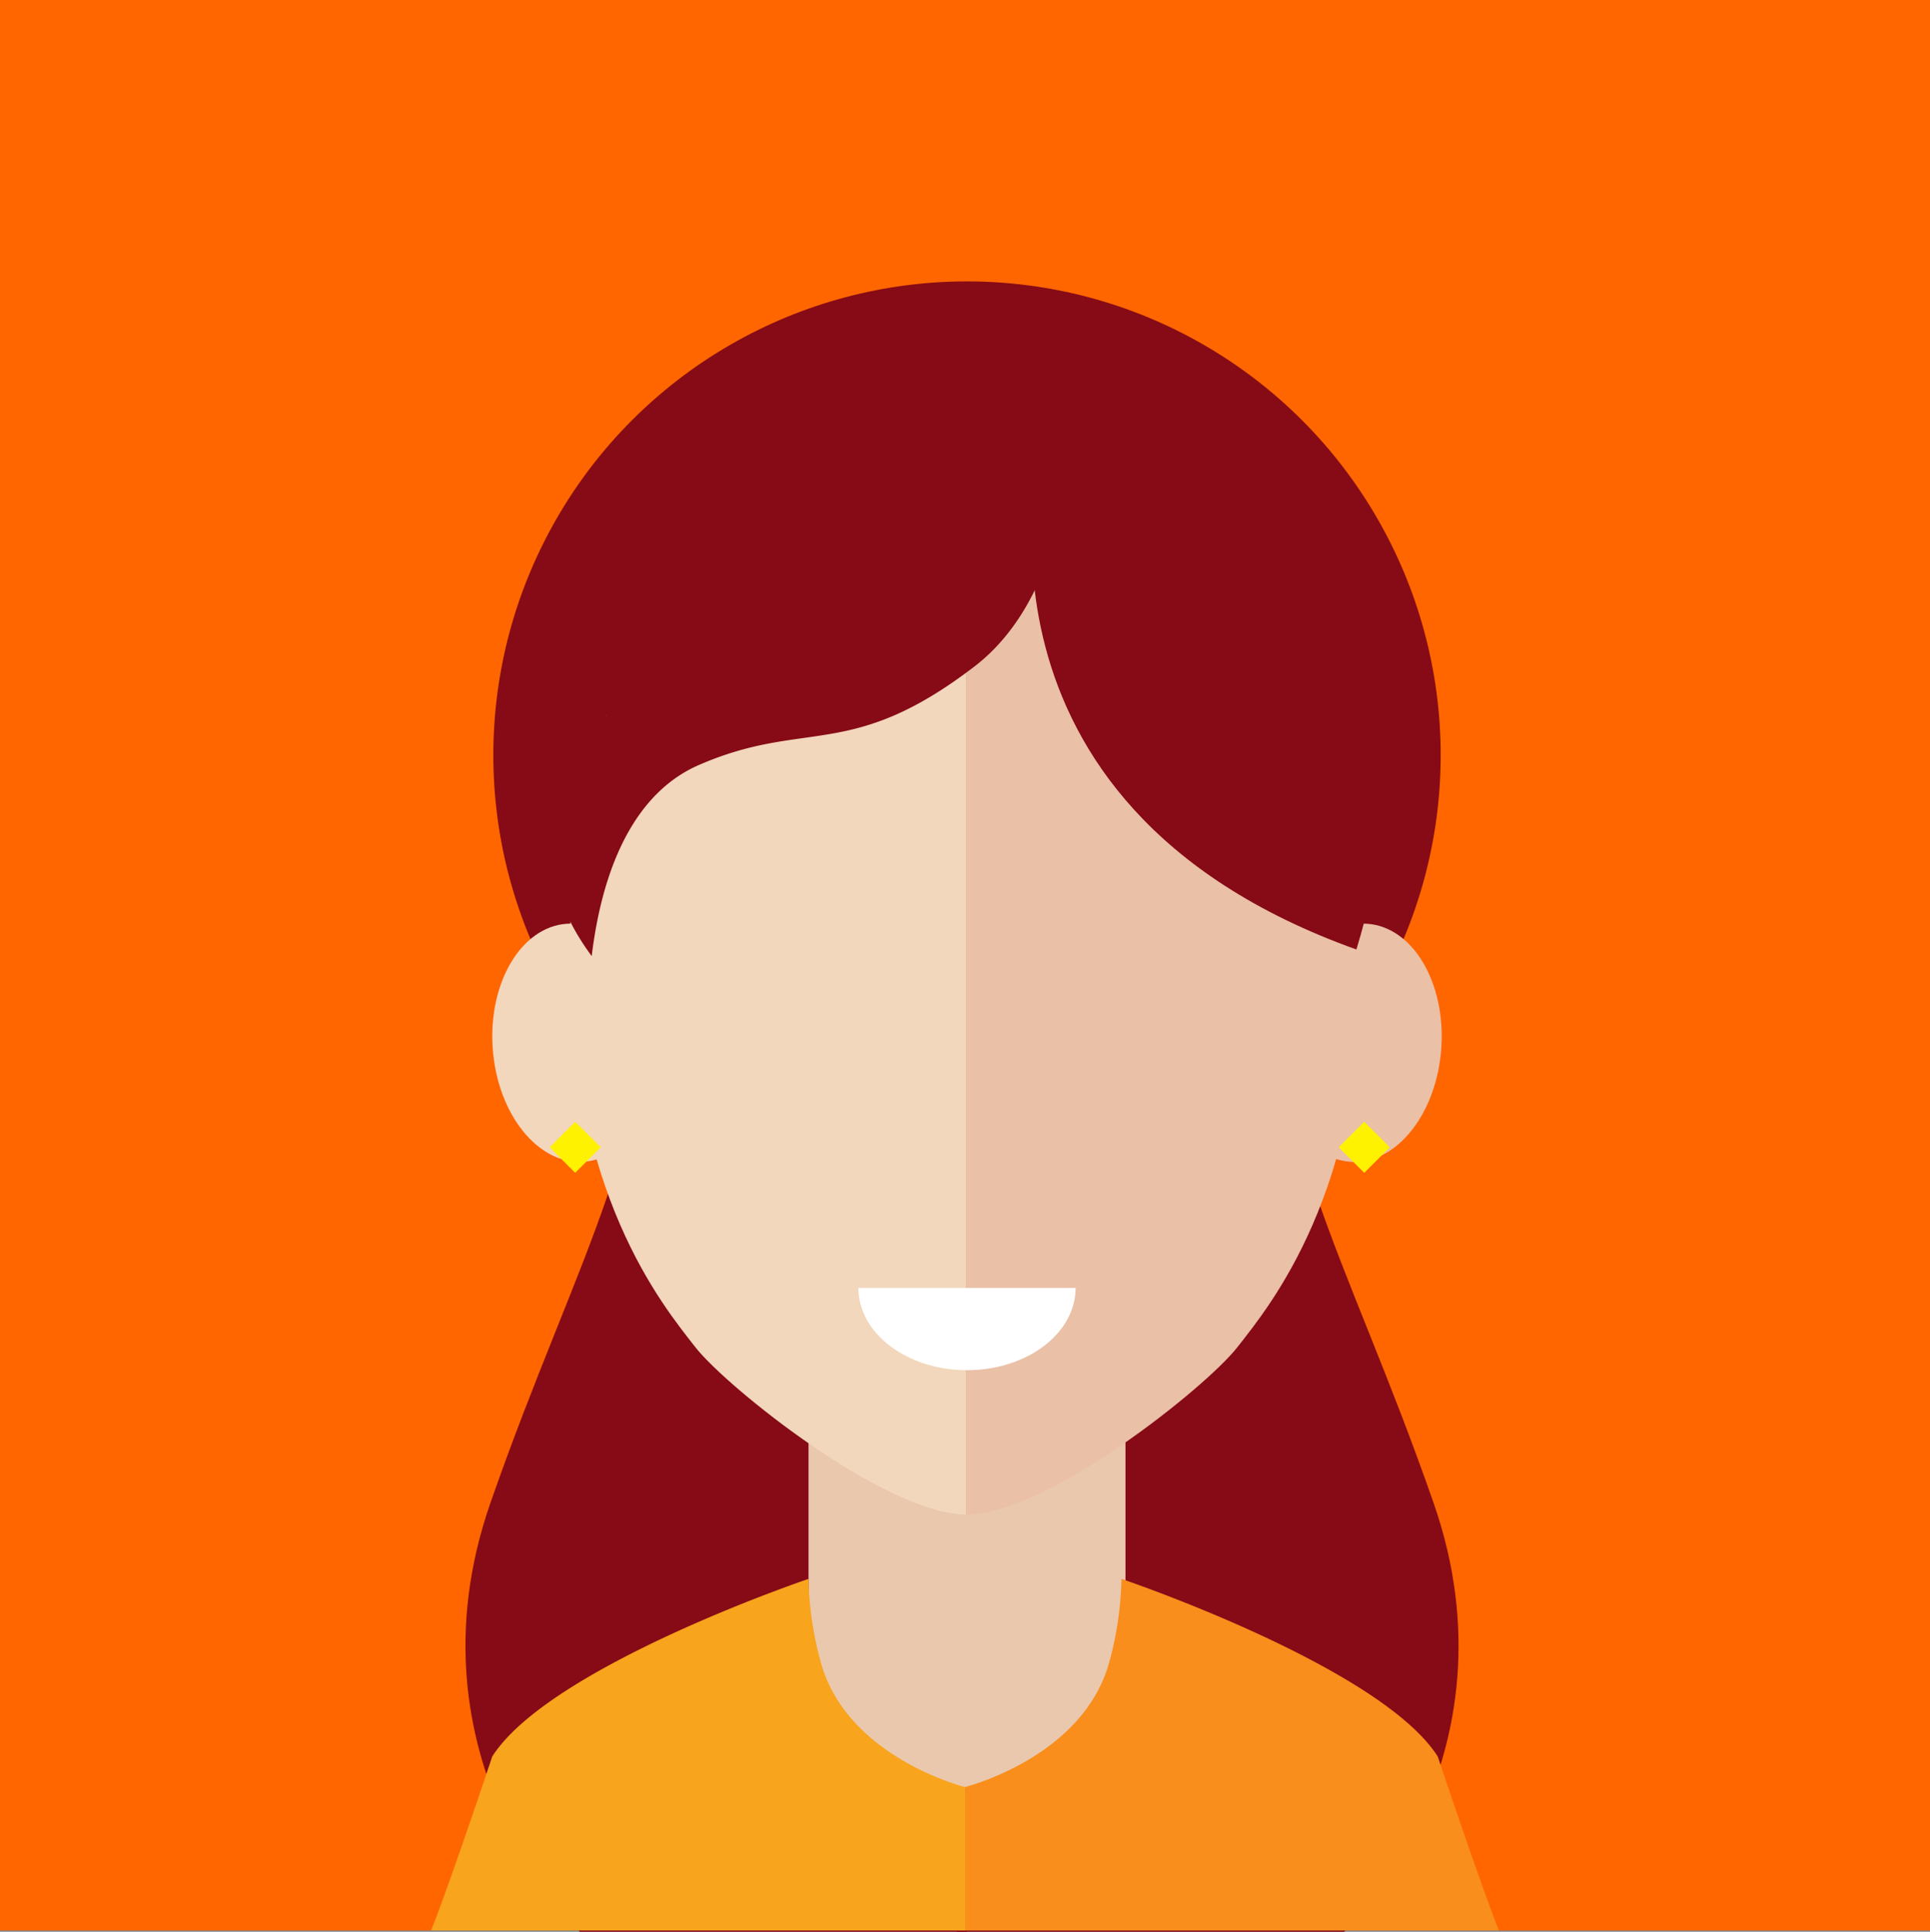 <?xml version="1.0" encoding="UTF-8" standalone="no"?>
<svg
   xmlns:dc="http://purl.org/dc/elements/1.1/"
   xmlns:cc="http://creativecommons.org/ns#"
   xmlns:rdf="http://www.w3.org/1999/02/22-rdf-syntax-ns#"
   xmlns:svg="http://www.w3.org/2000/svg"
   xmlns="http://www.w3.org/2000/svg"
   xmlns:sodipodi="http://sodipodi.sourceforge.net/DTD/sodipodi-0.dtd"
   xmlns:inkscape="http://www.inkscape.org/namespaces/inkscape"
   inkscape:version="1.0 (4035a4fb49, 2020-05-01)"
   sodipodi:docname="team-member-1.svg"
   version="1.1"
   viewBox="0 0 200 200.135"
   data-name="Layer 1"
   id="Layer_1">
  <rect x="0" y="0" width="200" height="200.135" fill="#808080" stroke="none"/>
  <sodipodi:namedview
     inkscape:current-layer="Layer_1"
     inkscape:window-maximized="1"
     inkscape:window-y="-8"
     inkscape:window-x="-8"
     inkscape:cy="100.0675"
     inkscape:cx="100"
     inkscape:zoom="4.2471333"
     showgrid="false"
     id="namedview3578"
     inkscape:window-height="1017"
     inkscape:window-width="1920"
     inkscape:pageshadow="2"
     inkscape:pageopacity="0"
     guidetolerance="10"
     gridtolerance="10"
     objecttolerance="10"
     borderopacity="1"
     bordercolor="#666666"
     pagecolor="#ffffff" />
  <defs
     id="defs3541">
    <style
       id="style3539">.cls-1{fill:#00bfd8;}.cls-2{fill:#870b16;}.cls-3{fill:#eac8ad;}.cls-4{fill:#f2d7bc;}.cls-5{fill:#eac0a7;}.cls-6{fill:#fff200;}.cls-7{fill:#f8a41d;}.cls-8{fill:#f98e1c;}.cls-9{fill:#fff;}</style>
  </defs>
  <title
     id="title3543">team-member-1</title>
  <rect
     style="fill:#ff6600"
     id="rect3545"
     height="200"
     width="200"
     class="cls-1" />
  <path
     id="path3547"
     d="M100.208,200.135H60.086s-18.518-17.9-9.259-44.445,17.284-37.034,17.9-65.427h31.481V200.135Z"
     class="cls-2" />
  <path
     id="path3549"
     d="M99.172,200.135h40.122s18.518-17.9,9.259-44.445-17.283-37.034-17.9-65.427H99.172V200.135Z"
     class="cls-2" />
  <circle
     id="circle3551"
     r="49.085"
     cy="78.238"
     cx="100.208"
     class="cls-2" />
  <polygon
     id="polygon3553"
     points="116.63 183.351 100 200 83.786 183.351 83.786 147.338 116.63 147.338 116.63 183.351"
     class="cls-3" />
  <path
     id="path3555"
     d="M100.207,47.527c-15.946,0-41.165,9.066-41.165,51.546,0,24.525,9.56,36.088,13.044,40.533,3.207,4.09,19.664,17.31,28.121,17.31V47.527Z"
     class="cls-4" />
  <path
     id="path3557"
     d="M51.109,109.2c-0.7-6.788,2.532-12.81,7.222-13.455s9.067,4.338,9.771,11.125-2.532,12.808-7.223,13.452S51.813,115.986,51.109,109.2Z"
     class="cls-4" />
  <path
     id="path3559"
     d="M100.078,47.527c15.946,0,41.165,9.066,41.165,51.546,0,24.525-9.56,36.088-13.044,40.533-3.207,4.09-19.664,17.31-28.121,17.31V47.527Z"
     class="cls-5" />
  <path
     id="path3561"
     d="M149.306,109.2c0.7-6.788-2.531-12.81-7.222-13.455s-9.066,4.338-9.77,11.125,2.531,12.808,7.224,13.452S148.6,115.986,149.306,109.2Z"
     class="cls-5" />
  <path
     id="path3563"
     d="M99.667,37.239a20.306,20.306,0,0,0-2.419-.173s-26.935,2.016-34.431,37.1c-3.6,2.7-10.194,13.193-1.5,24.886,1.2-9.894,4.823-17.061,11.093-19.79,11.126-4.84,15.707-.343,28.6-10.236,7.53-5.779,10.237-17.4,8.572-23.891A11.881,11.881,0,0,0,99.667,37.239Z"
     class="cls-2" />
  <path
     id="path3565"
     d="M107.878,46.985S98.17,83.2,140.559,98.37C150.716,65.214,132.162,43.587,107.878,46.985Z"
     class="cls-2" />
  <rect
     id="rect3567"
     transform="translate(-66.595 76.977) rotate(-45.007)"
     height="3.738"
     width="3.738"
     y="116.993"
     x="57.737"
     class="cls-6" />
  <rect
     id="rect3569"
     transform="translate(-42.639 134.802) rotate(-45.007)"
     height="3.738"
     width="3.738"
     y="116.992"
     x="139.503"
     class="cls-6" />
  <path
     id="path3571"
     d="M100,200V185.14S87.748,182.1,85.046,172.177a35.062,35.062,0,0,1-1.261-8.6s-26.791,9.048-32.772,18.395C46.037,196.79,44.672,200,44.672,200H100Z"
     class="cls-7" />
  <path
     id="path3573"
     d="M100,200V185.14s12.252-3.036,14.954-12.962a35.04,35.04,0,0,0,1.26-8.6s26.792,9.048,32.772,18.395C153.963,196.79,155.328,200,155.328,200H100Z"
     class="cls-8" />
  <path
     id="path3575"
     d="M100.208,141.955c6.216,0,11.256-3.817,11.256-8.525H88.952C88.952,138.138,93.992,141.955,100.208,141.955Z"
     class="cls-9" />
</svg>
